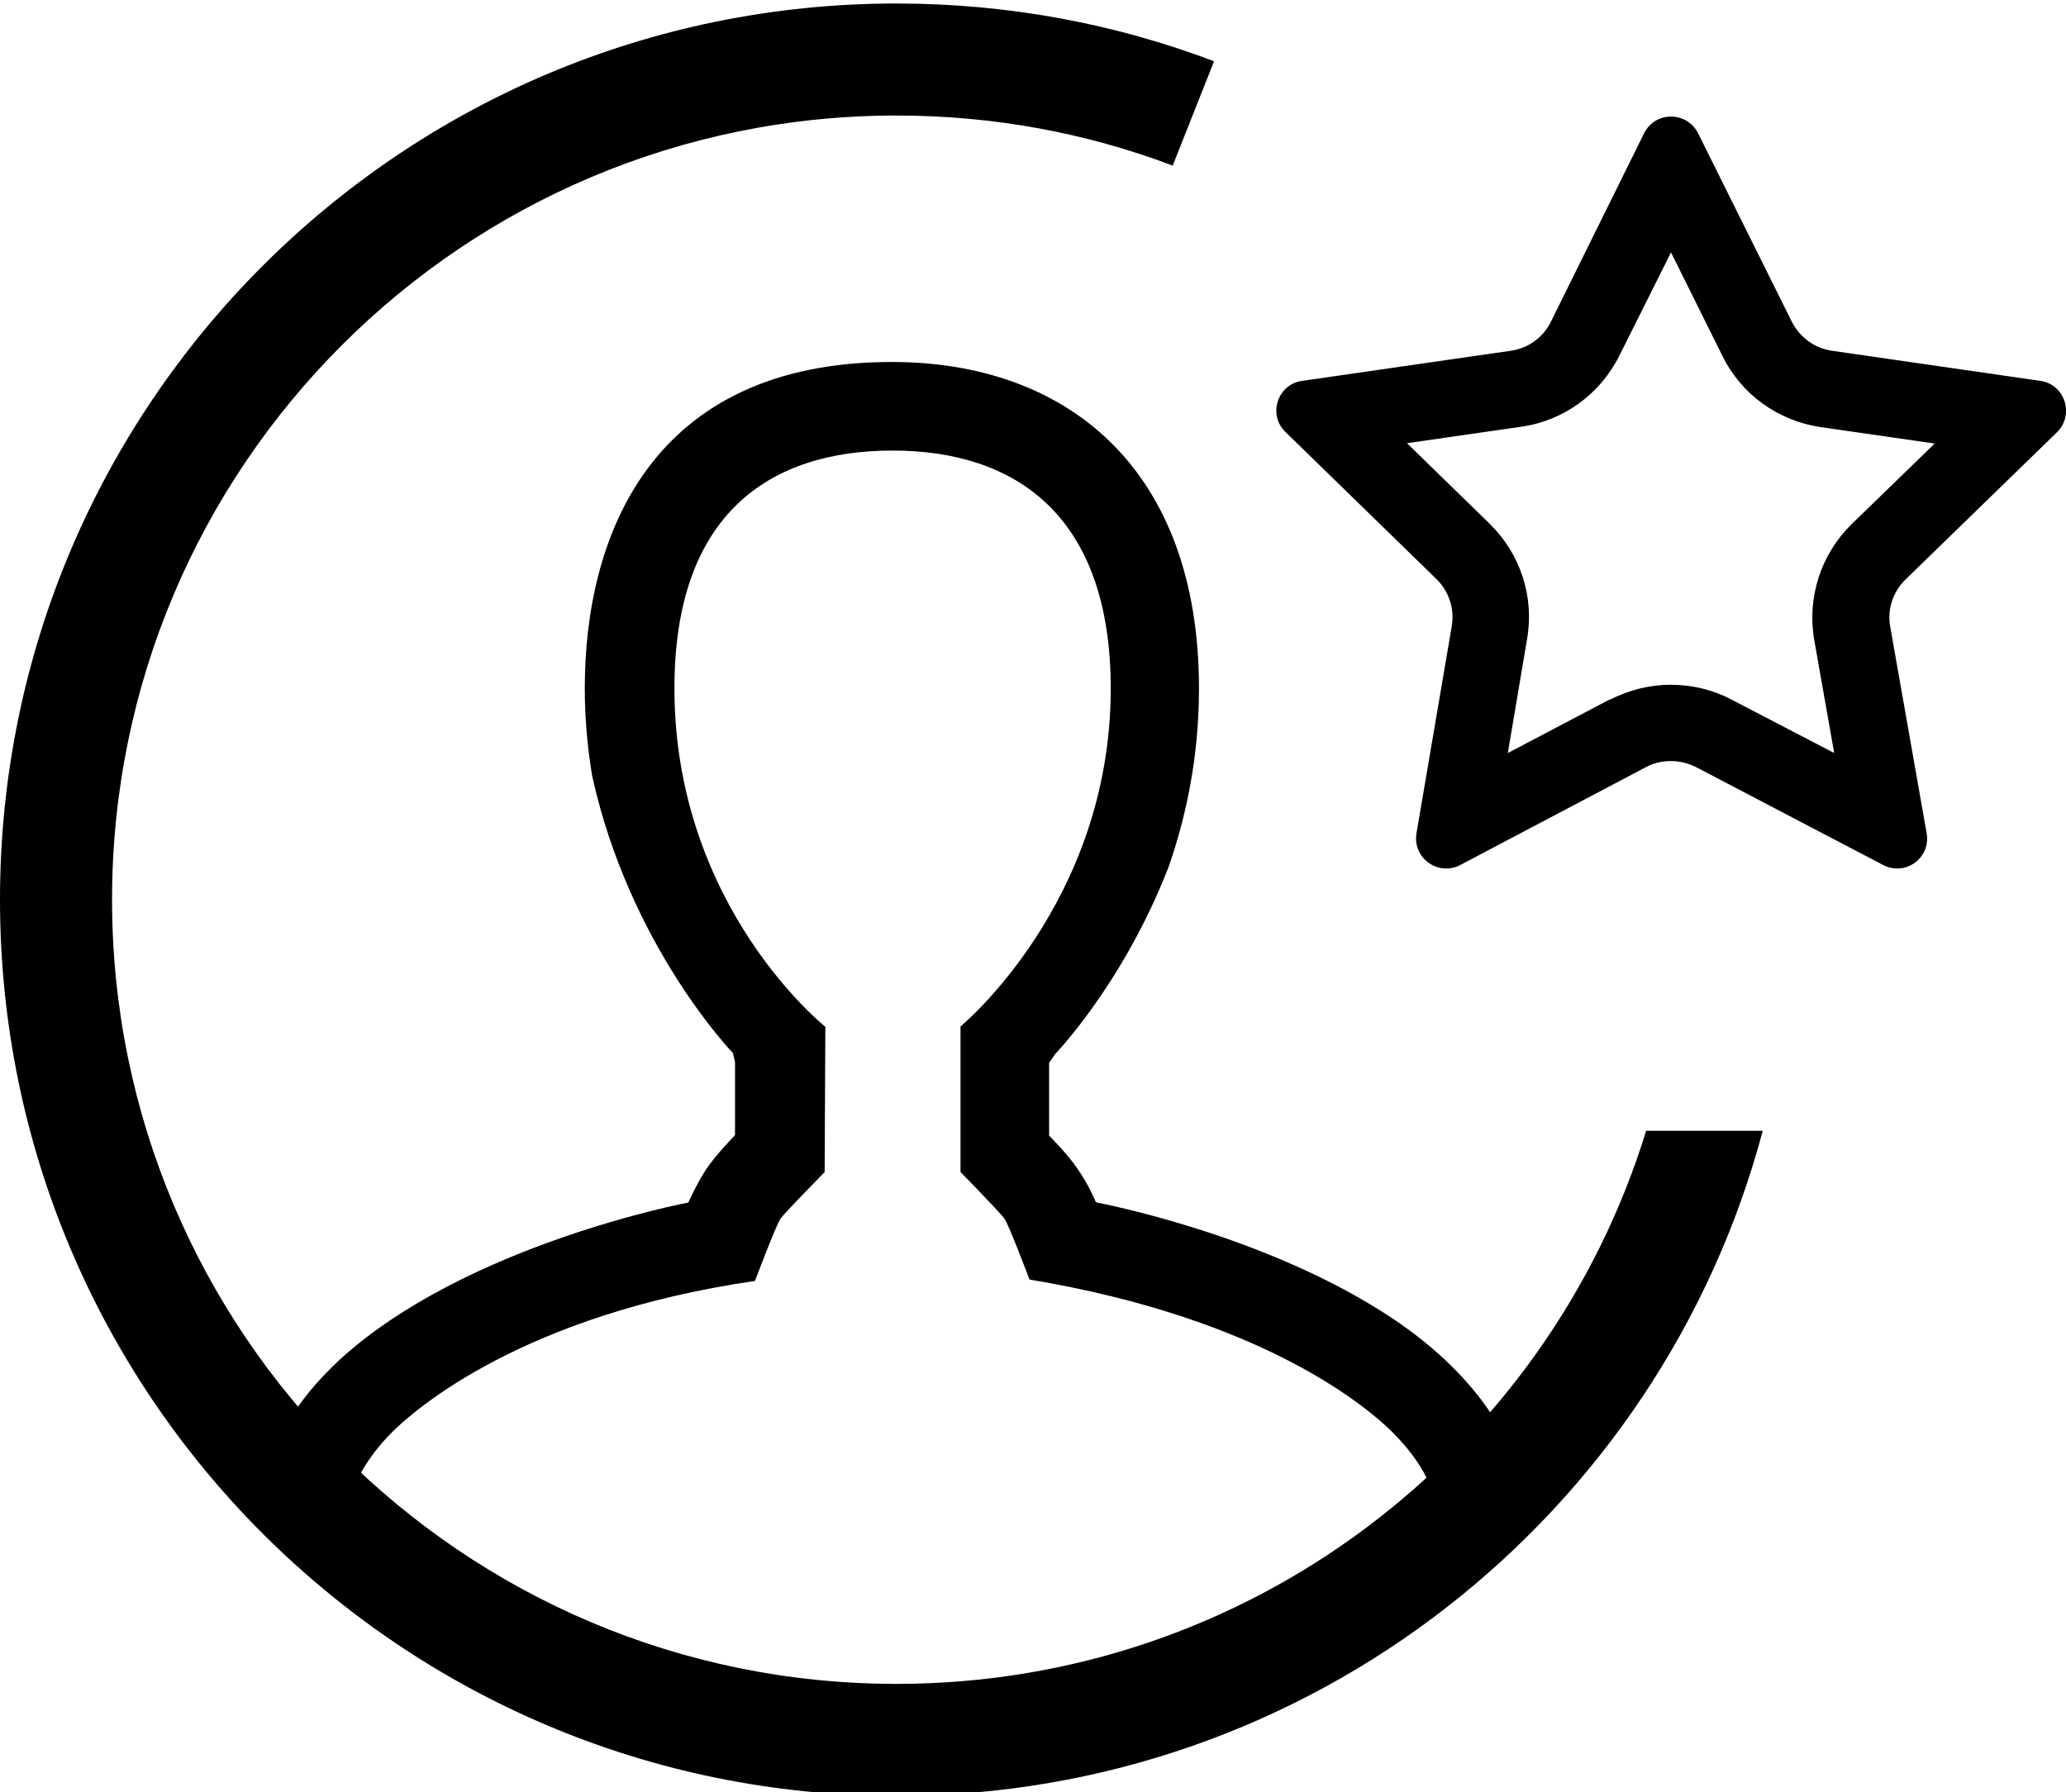 <?xml version="1.0" encoding="utf-8"?>
<!-- Generator: Adobe Illustrator 22.0.1, SVG Export Plug-In . SVG Version: 6.00 Build 0)  -->
<svg version="1.1" id="Layer_1" xmlns="http://www.w3.org/2000/svg" xmlns:xlink="http://www.w3.org/1999/xlink" x="0px" y="0px"
	 viewBox="0 0 590 512" style="enable-background:new 0 0 590 512;" xml:space="preserve">
<g id="_x33_2">
	<path d="M470.1,323C442,414.5,356.7,481,256,481C132.3,481,32,380.7,32,257S132.3,33,256,33c27.8,0,54.3,5,78.9,14.3l11.8-29.8
		C318.5,6.8,287.9,1,256,1C114.6,1,0,115.6,0,257s114.6,256,256,256c118.6,0,218.3-80.6,247.4-190H470.1z"/>
	<path d="M398.1,376.9c-36.3-24.4-84.9-33.4-84.9-33.4s0-0.1-0.1-0.2c-0.1,0-0.2,0-0.2,0s-1.8-4.6-5.3-9.6c-3.1-4.5-8-9.3-8-9.3
		v-20.8l1.8-2.6c0,0,19.3-19.9,32.3-53.3c5.1-14.6,8.7-31.7,8.7-51c0-62.9-37.7-93.3-87.7-93.3c-69,0-87.7,50-87.7,93.2
		c0,8.8,0.8,17.1,2.1,25c10.7,48.7,40.2,79.2,40.2,79.2l0.6,2.6v20.8c0,0,0,0-0.1,0.1v0.1c0,0-4.9,4.9-8,9.4
		c-2.4,3.5-5.1,9.4-5.1,9.4s0,0,0,0c-0.1,0.2-0.1,0.3-0.1,0.3s-63.5,11.9-99.6,44.9c0,0-0.1,0.1-0.1,0.1
		c-12.7,11.8-21.8,26.2-23.5,43.7c46.5,47.2,111.1,76.5,182.6,76.5c70.4,0,134.2-28.4,180.4-74.4C435,410.3,418.7,390.8,398.1,376.9
		z M400.2,457c-8.7,6.7-42.4,27.2-146.4,27.2S118.5,463.7,109.7,457c-9.8-7.6-11.1-14.4-11.1-19.4c0-9.6,4-18.5,12.1-27.2
		c8-8.5,39.6-35,104.9-44.5c0,0,6-15.9,7.3-17.8c1.3-1.8,12.6-13.3,12.6-13.3l0.2-41.5c0,0-43.1-34.2-43.1-96.7
		c0-49.7,27.1-67.9,62.3-67.9c35.2,0,62.3,18.6,62.3,68c0,61.2-42.9,96.5-42.9,96.5v41.6c0,0,11.3,11.5,12.6,13.4
		c1.3,1.9,7.1,17.3,7.1,17.3c66.8,11.1,97.2,36.6,105.1,45.1c8.2,8.7,12.1,17.6,12.1,27.2C411.2,442.8,410,449.5,400.2,457z"/>
	<path d="M477.2,72.1l14.7,29.6c5.4,11,15.9,18.5,28,20.3l32.6,4.7l-23.7,23c-8.8,8.6-12.8,21-10.7,33.1l5.7,32.3l-29.4-15.3
		c-5.3-2.8-11.3-4.2-17.3-4.2c-6,0-11.9,1.5-17.2,4.2l-0.1,0l-0.1,0l-29.1,15.3l5.5-32.6c2.1-12-1.9-24.3-10.7-32.9l-23.6-23
		l32.6-4.7c12.1-1.7,22.6-9.3,28.1-20.4L477.2,72.1 M477.2,33.3c-3.1,0-6.1,1.6-7.7,4.8l-26.6,53.8c-2.2,4.5-6.5,7.6-11.5,8.3
		l-59.6,8.6c-7,1-9.8,9.7-4.7,14.6l43.1,42c3.6,3.5,5.2,8.5,4.4,13.4l-10.1,59.3c-0.9,5.5,3.5,10,8.5,10c1.3,0,2.7-0.3,4-1l53.1-28
		c2.2-1.2,4.7-1.7,7.1-1.7s4.9,0.6,7.1,1.7l53.5,28c1.3,0.7,2.7,1,4,1c5,0,9.4-4.5,8.4-10.1L539.8,179c-0.9-5,0.8-10,4.4-13.5
		l43.2-42c5.1-5,2.3-13.7-4.7-14.7l-59.5-8.6c-5-0.7-9.2-3.8-11.5-8.3L484.9,38C483.3,34.9,480.3,33.3,477.2,33.3L477.2,33.3z"/>
</g>
</svg>
